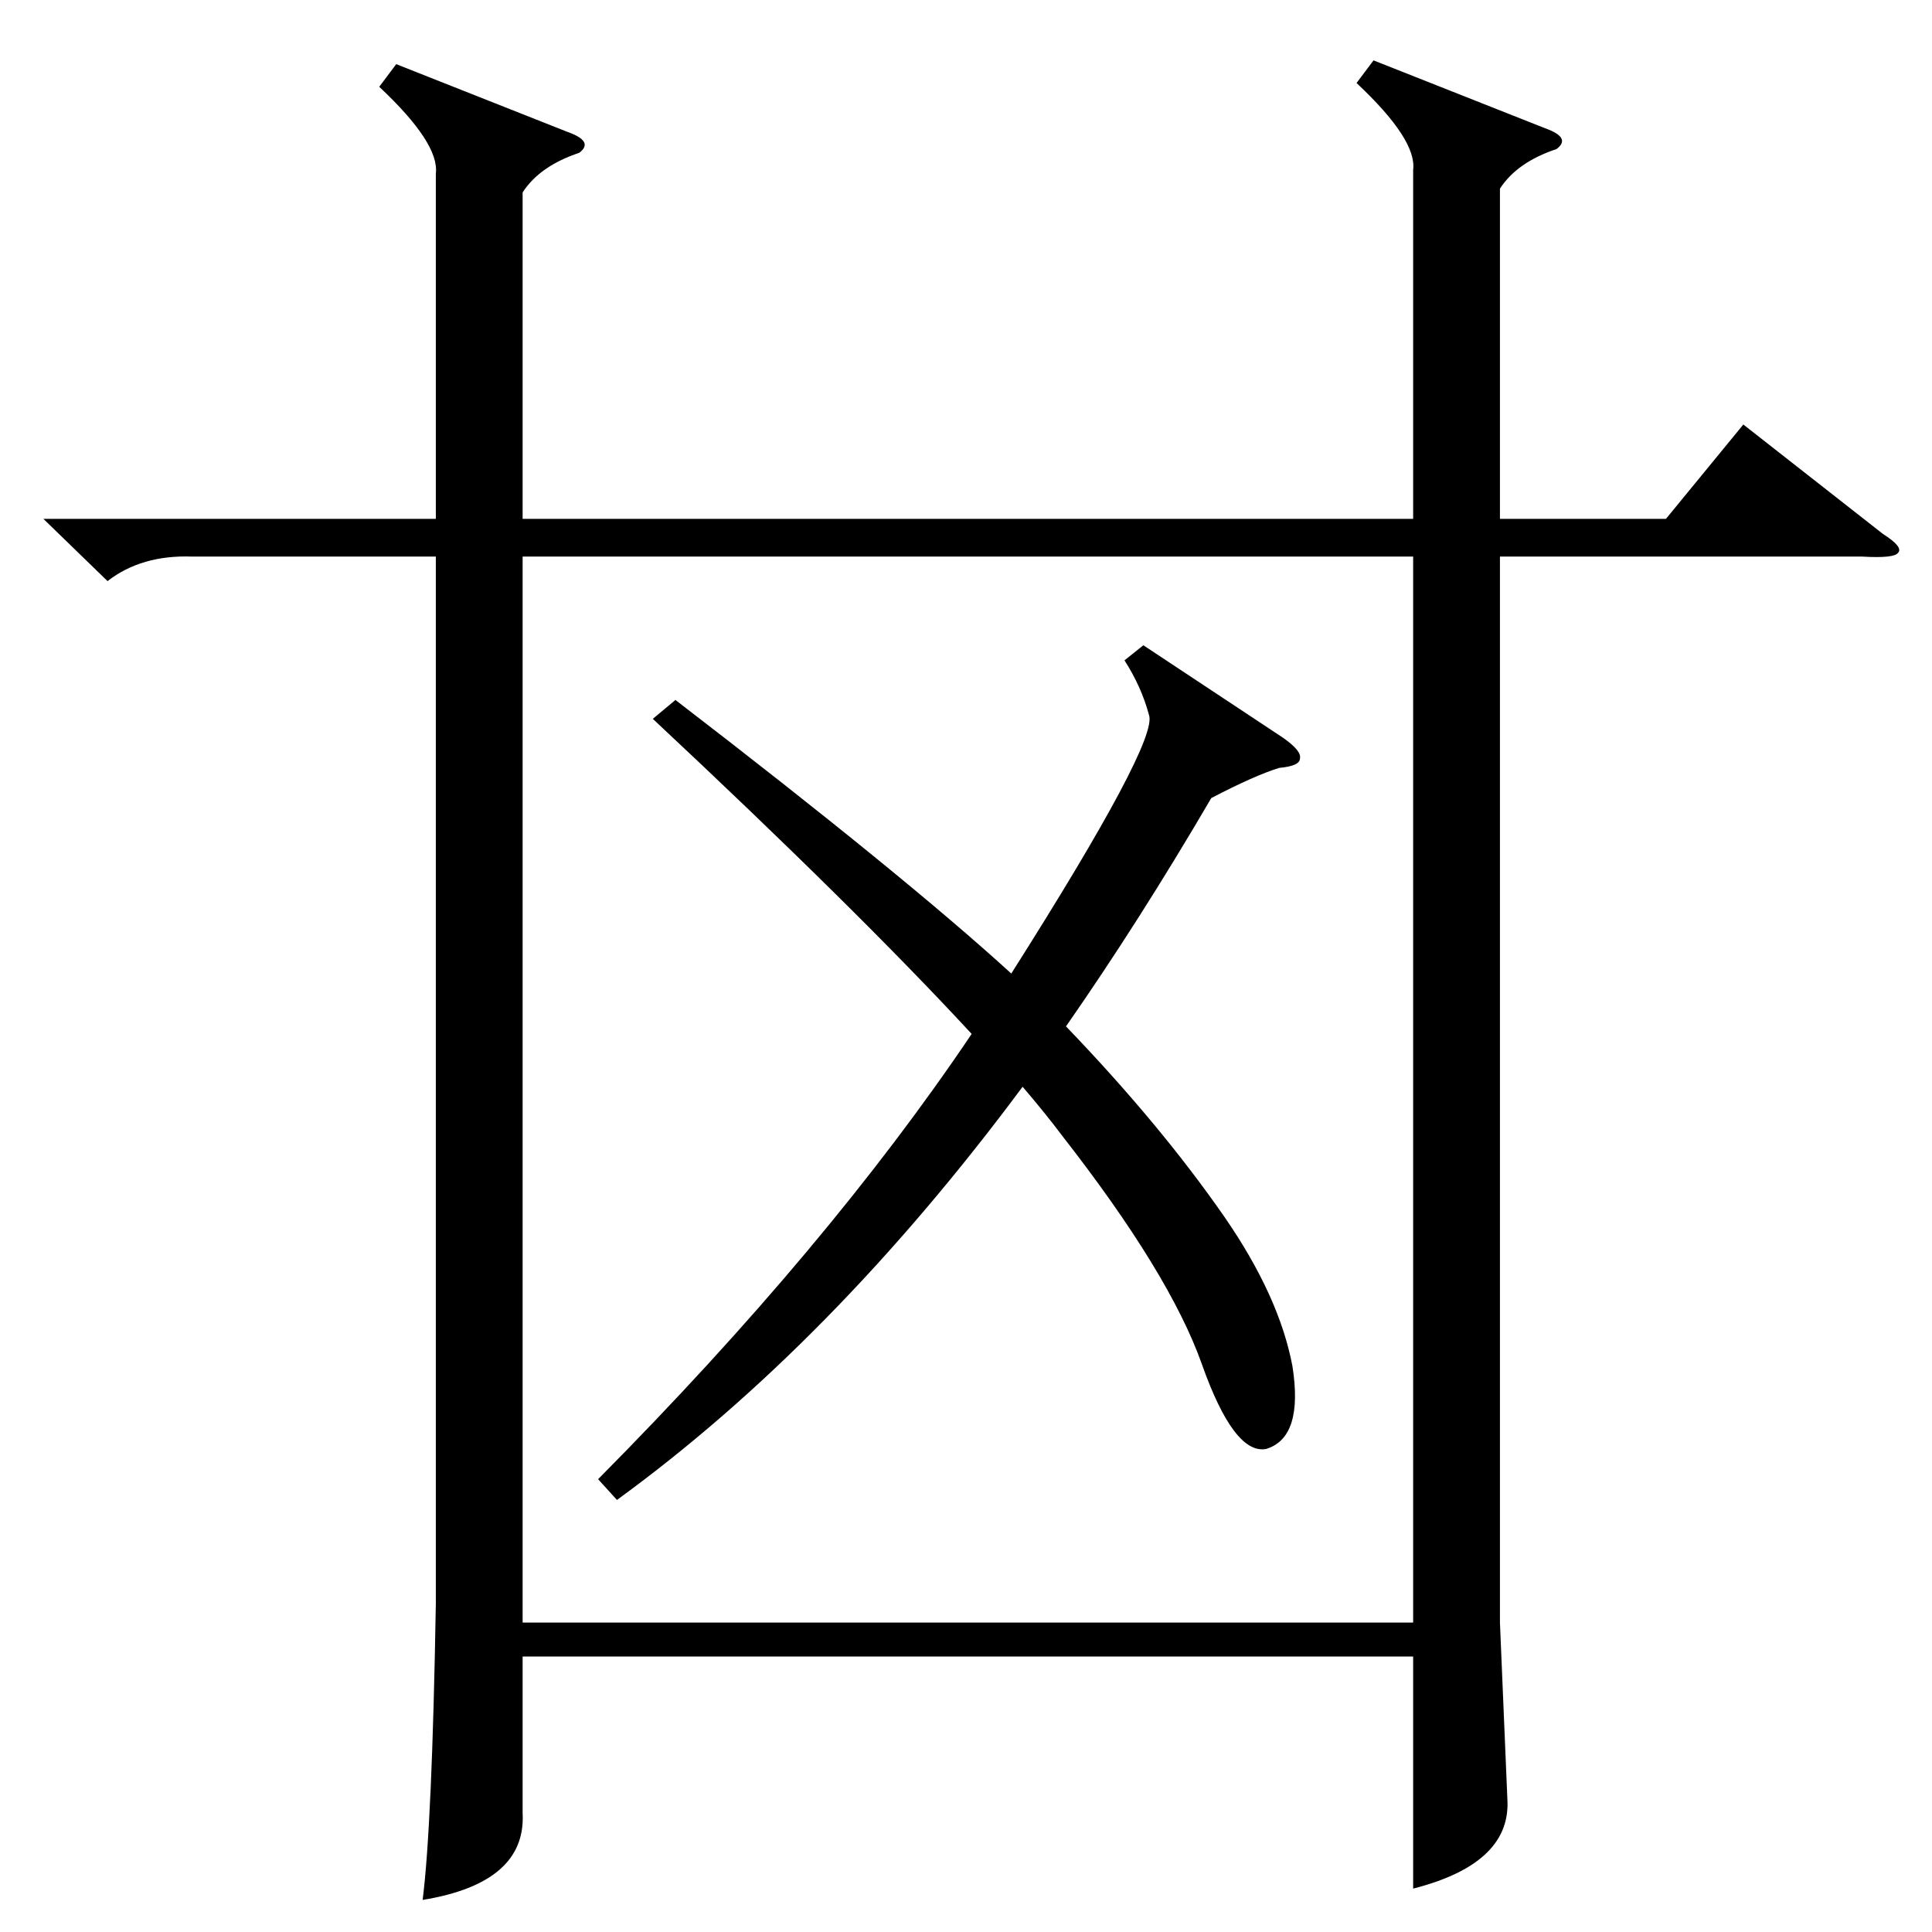 <?xml version="1.0" standalone="no"?>
<!DOCTYPE svg PUBLIC "-//W3C//DTD SVG 1.1//EN" "http://www.w3.org/Graphics/SVG/1.1/DTD/svg11.dtd" >
<svg xmlns="http://www.w3.org/2000/svg" xmlns:xlink="http://www.w3.org/1999/xlink" version="1.1" viewBox="0 -205 1024 1024">
  <g transform="matrix(1 0 0 -1 0 819)">
   <path fill="currentColor"
d="M728 992l91 -36q14 -5 6 -11q-21 -7 -30 -21v-175h88l41 50l74 -58q11 -7 8 -10q-2 -3 -19 -2h-192v-565l4 -95q1 -33 -50 -46v123h-472v-83q2 -37 -53 -46q5 39 7 157v555h-129q-27 1 -45 -13l-34 33h208v183q2 16 -30 46l9 12l91 -36q14 -5 6 -11q-21 -7 -30 -21v-173
h472v185q2 16 -30 46zM749 729h-472v-565h472v565zM606 682l74 -49q10 -7 9 -11q0 -4 -11 -5q-13 -4 -36 -16q-38 -65 -77 -121q50 -52 84 -101q29 -42 36 -79q6 -38 -14 -44q-17 -3 -34 45t-74 121q-9 12 -21 26q-101 -136 -215 -219l-10 11q122 123 198 236
q-61 66 -169 167l12 10q121 -93 178 -145q78 123 73 137q-4 15 -13 29z" />
  </g>

</svg>
